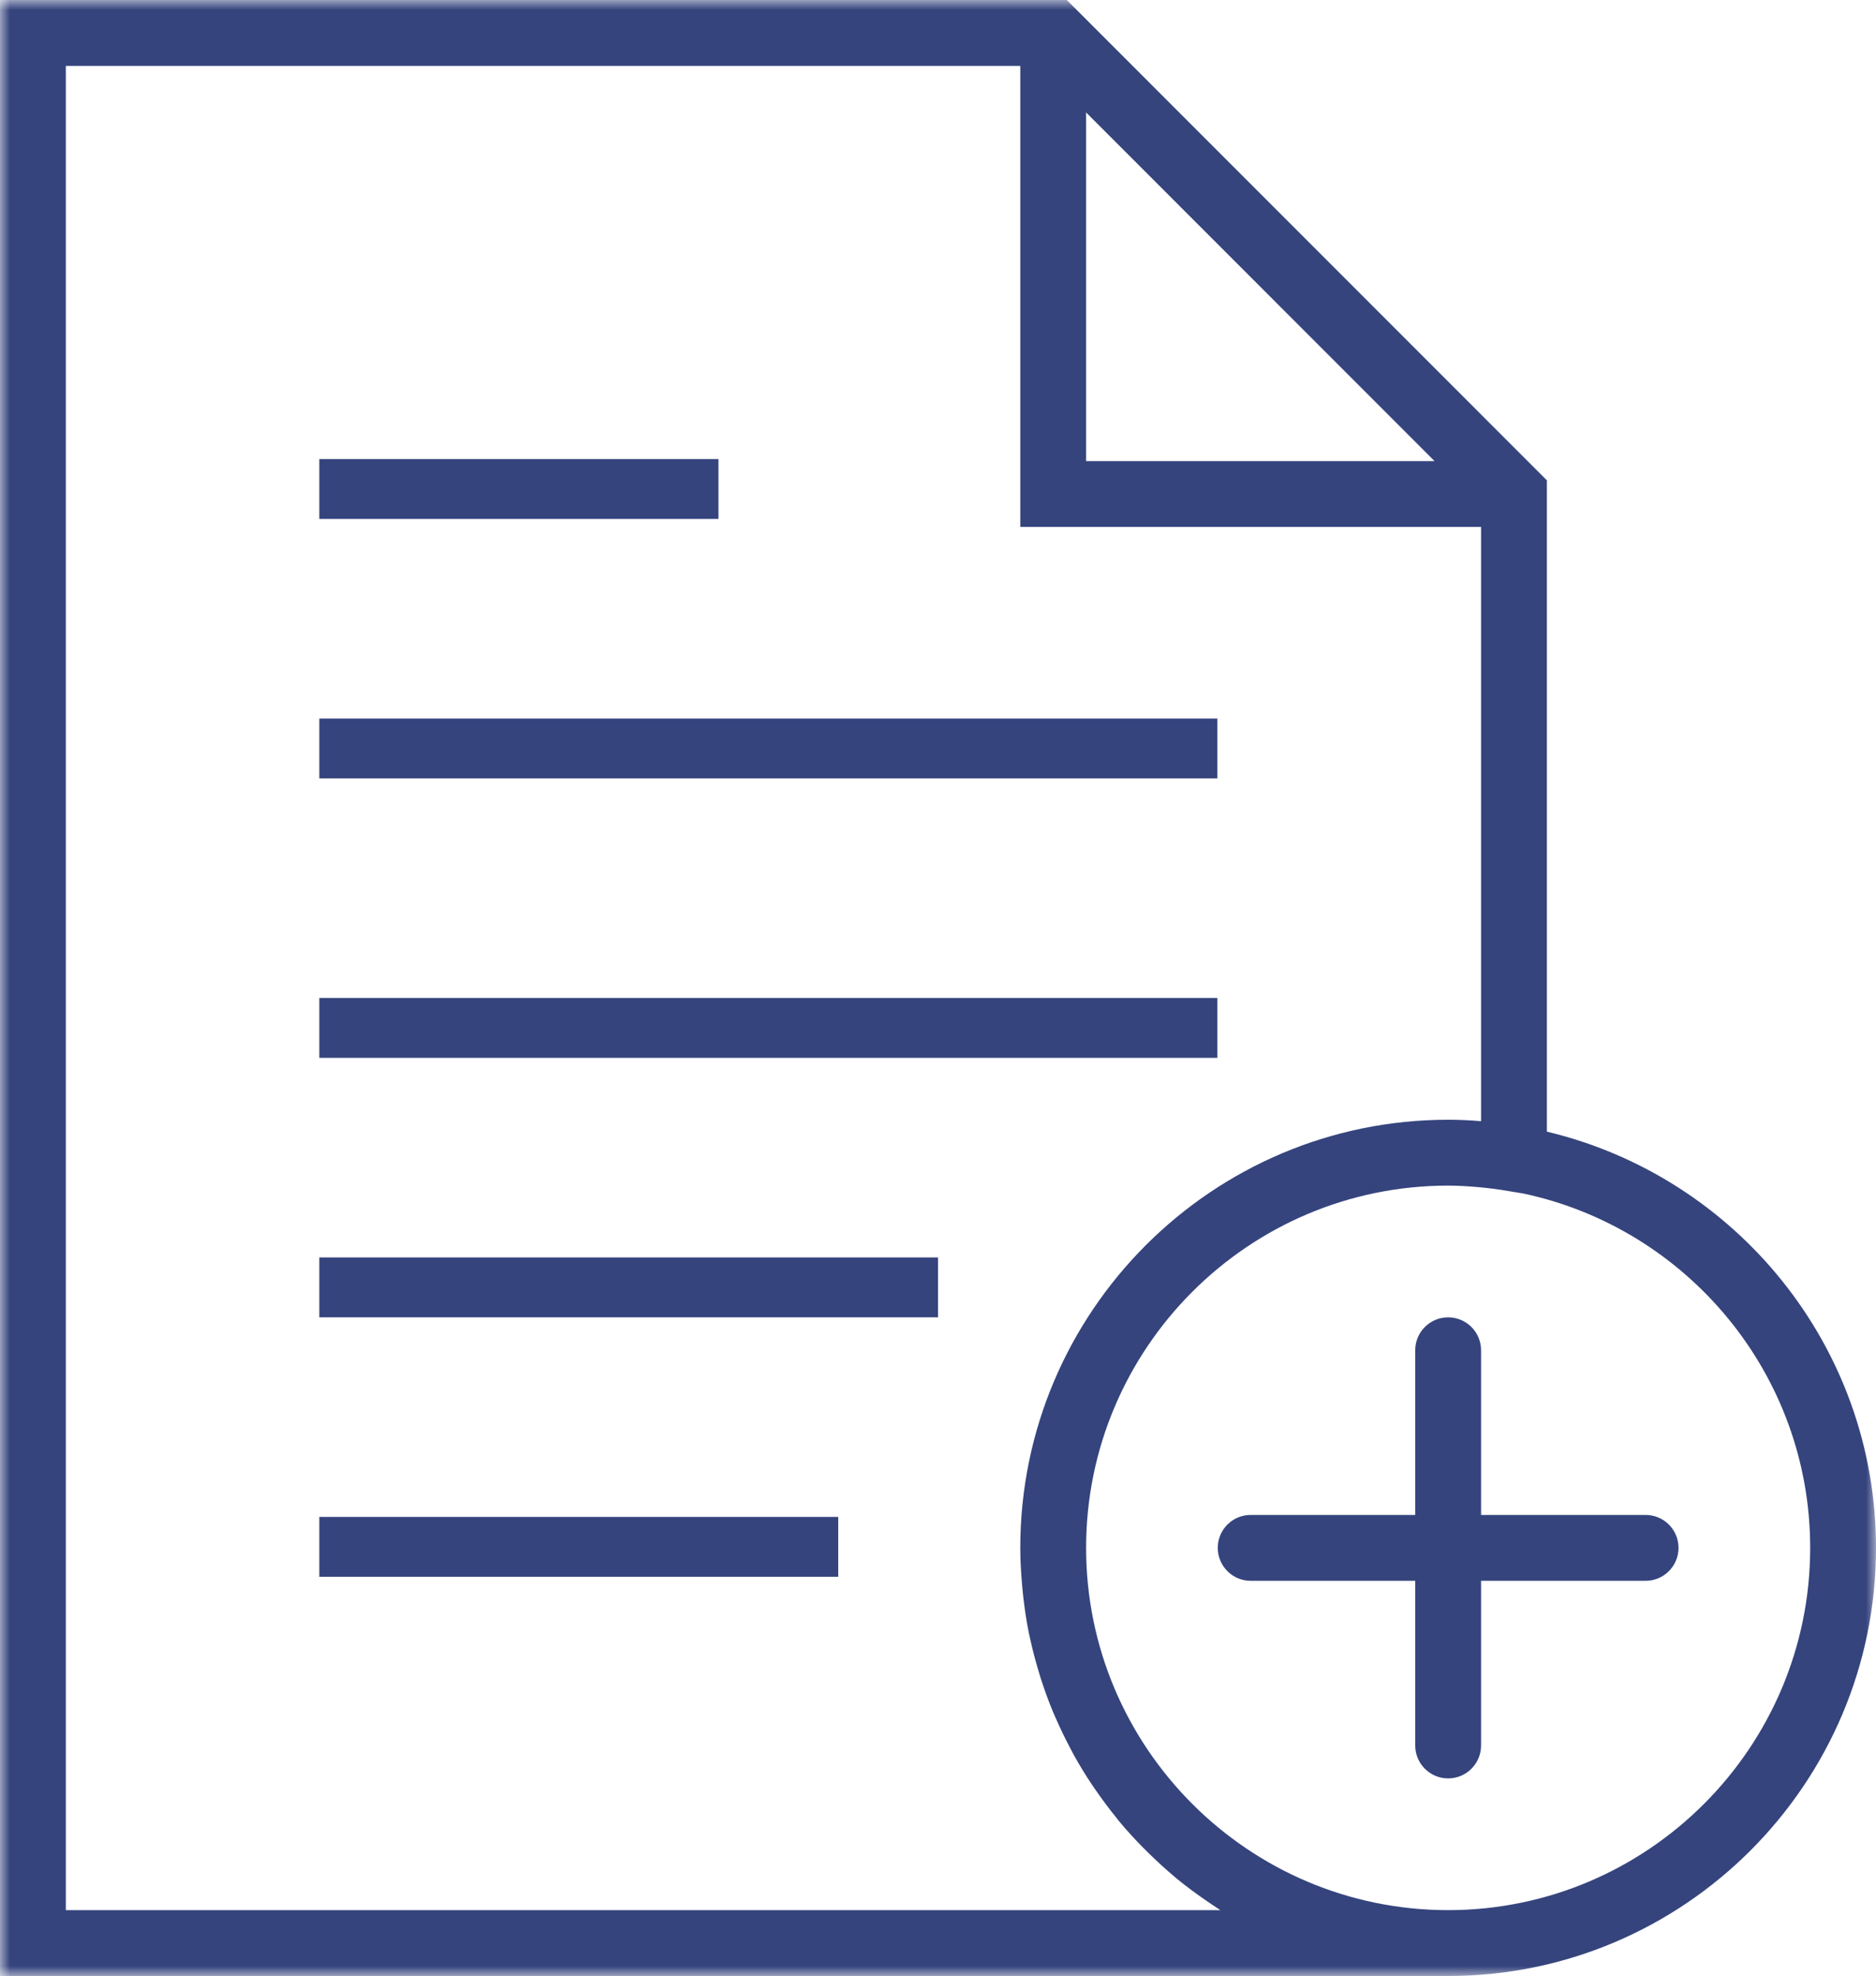<?xml version="1.0" encoding="UTF-8" standalone="no"?>
<svg width="94px" height="99px" viewBox="0 0 94 99" version="1.1" xmlns="http://www.w3.org/2000/svg" xmlns:xlink="http://www.w3.org/1999/xlink">
    <!-- Generator: Sketch 47.1 (45422) - http://www.bohemiancoding.com/sketch -->
    <title>additional-document</title>
    <desc>Created with Sketch.</desc>
    <defs>
        <polygon id="path-1" points="94 49.5 94 99 0 99 0 49.5 0 0.001 94 0.001"></polygon>
    </defs>
    <g id="Design" stroke="none" stroke-width="1" fill="none" fill-rule="evenodd">
        <g id="Desktop---Pricing" transform="translate(-445, -2508)">
            <g id="Group-15" transform="translate(0, 1887)">
                <g id="Group-6" transform="translate(38, 0)">
                    <g id="Group-10" transform="translate(407, 618)">
                        <g id="Group-9">
                            <g id="additional-document" transform="translate(0, 3)">
                                <polyline id="Fill-1" fill="#35447D" points="61 39 16 39 16 36 61 36"></polyline>
                                <polyline id="Fill-2" fill="#35447D" points="36 26 16 26 16 23 36 23"></polyline>
                                <polyline id="Fill-3" fill="#35447D" points="61 53 16 53 16 50 61 50"></polyline>
                                <polyline id="Fill-4" fill="#35447D" points="47 66 16 66 16 63 47 63"></polyline>
                                <polyline id="Fill-5" fill="#35447D" points="42 79 16 79 16 76 42 76"></polyline>
                                <g id="Group-11">
                                    <g id="Group-8">
                                        <mask id="mask-2" fill="white">
                                            <use xlink:href="#path-1"></use>
                                        </mask>
                                        <g id="Clip-7"></g>
                                        <path d="M72.561,95.701 C62.559,95.701 54.421,87.556 54.421,77.551 C54.421,67.543 62.559,59.401 72.561,59.401 C73.076,59.401 73.584,59.435 74.088,59.478 C74.568,59.523 75.065,59.585 75.588,59.675 L76.318,59.795 C84.522,61.534 90.702,68.832 90.702,77.551 C90.702,87.556 82.563,95.701 72.561,95.701 L72.561,95.701 Z M61.146,95.701 L3.298,95.701 L3.298,3.301 L51.123,3.301 L51.123,26.401 L74.211,26.401 L74.211,56.173 C73.647,56.125 73.099,56.101 72.561,56.101 C60.74,56.101 51.123,65.723 51.123,77.551 C51.123,78.207 51.164,78.857 51.222,79.503 C51.235,79.651 51.25,79.8 51.266,79.951 C51.337,80.582 51.428,81.205 51.552,81.818 C51.566,81.89 51.586,81.961 51.601,82.034 C51.72,82.591 51.863,83.139 52.025,83.68 C52.066,83.816 52.104,83.953 52.147,84.086 C52.333,84.667 52.541,85.236 52.774,85.797 C52.818,85.903 52.868,86.005 52.912,86.109 C53.125,86.596 53.356,87.073 53.603,87.543 C53.662,87.655 53.719,87.767 53.78,87.881 C54.068,88.403 54.378,88.914 54.71,89.409 C54.786,89.525 54.865,89.632 54.942,89.746 C55.244,90.18 55.561,90.605 55.892,91.015 C55.955,91.094 56.014,91.175 56.078,91.252 C56.459,91.711 56.862,92.15 57.279,92.572 C57.381,92.678 57.485,92.779 57.591,92.881 C57.995,93.274 58.409,93.658 58.842,94.018 C58.88,94.052 58.917,94.085 58.956,94.118 C59.421,94.499 59.908,94.858 60.406,95.202 C60.526,95.288 60.648,95.369 60.77,95.45 C60.897,95.529 61.019,95.618 61.146,95.701 L61.146,95.701 Z M54.421,5.634 L71.879,23.101 L54.421,23.101 L54.421,5.634 Z M77.509,56.698 L77.509,24.066 L53.455,0.001 L0,0.001 L0,99.001 L72.561,99.001 C84.382,99.001 94,89.378 94,77.551 C94,67.428 86.948,58.944 77.509,56.698 L77.509,56.698 Z" id="Fill-6" fill="#35447D" mask="url(#mask-2)"></path>
                                    </g>
                                    <path d="M82.456,75.901 L74.211,75.901 L74.211,67.651 C74.211,66.738 73.472,66.001 72.561,66.001 C71.651,66.001 70.912,66.738 70.912,67.651 L70.912,75.901 L62.667,75.901 C61.756,75.901 61.018,76.638 61.018,77.551 C61.018,78.461 61.756,79.201 62.667,79.201 L70.912,79.201 L70.912,87.451 C70.912,88.361 71.651,89.101 72.561,89.101 C73.472,89.101 74.211,88.361 74.211,87.451 L74.211,79.201 L82.456,79.201 C83.366,79.201 84.105,78.461 84.105,77.551 C84.105,76.638 83.366,75.901 82.456,75.901" id="Fill-9" fill="#35447D"></path>
                                </g>
                            </g>
                        </g>
                    </g>
                </g>
            </g>
        </g>
    </g>
</svg>